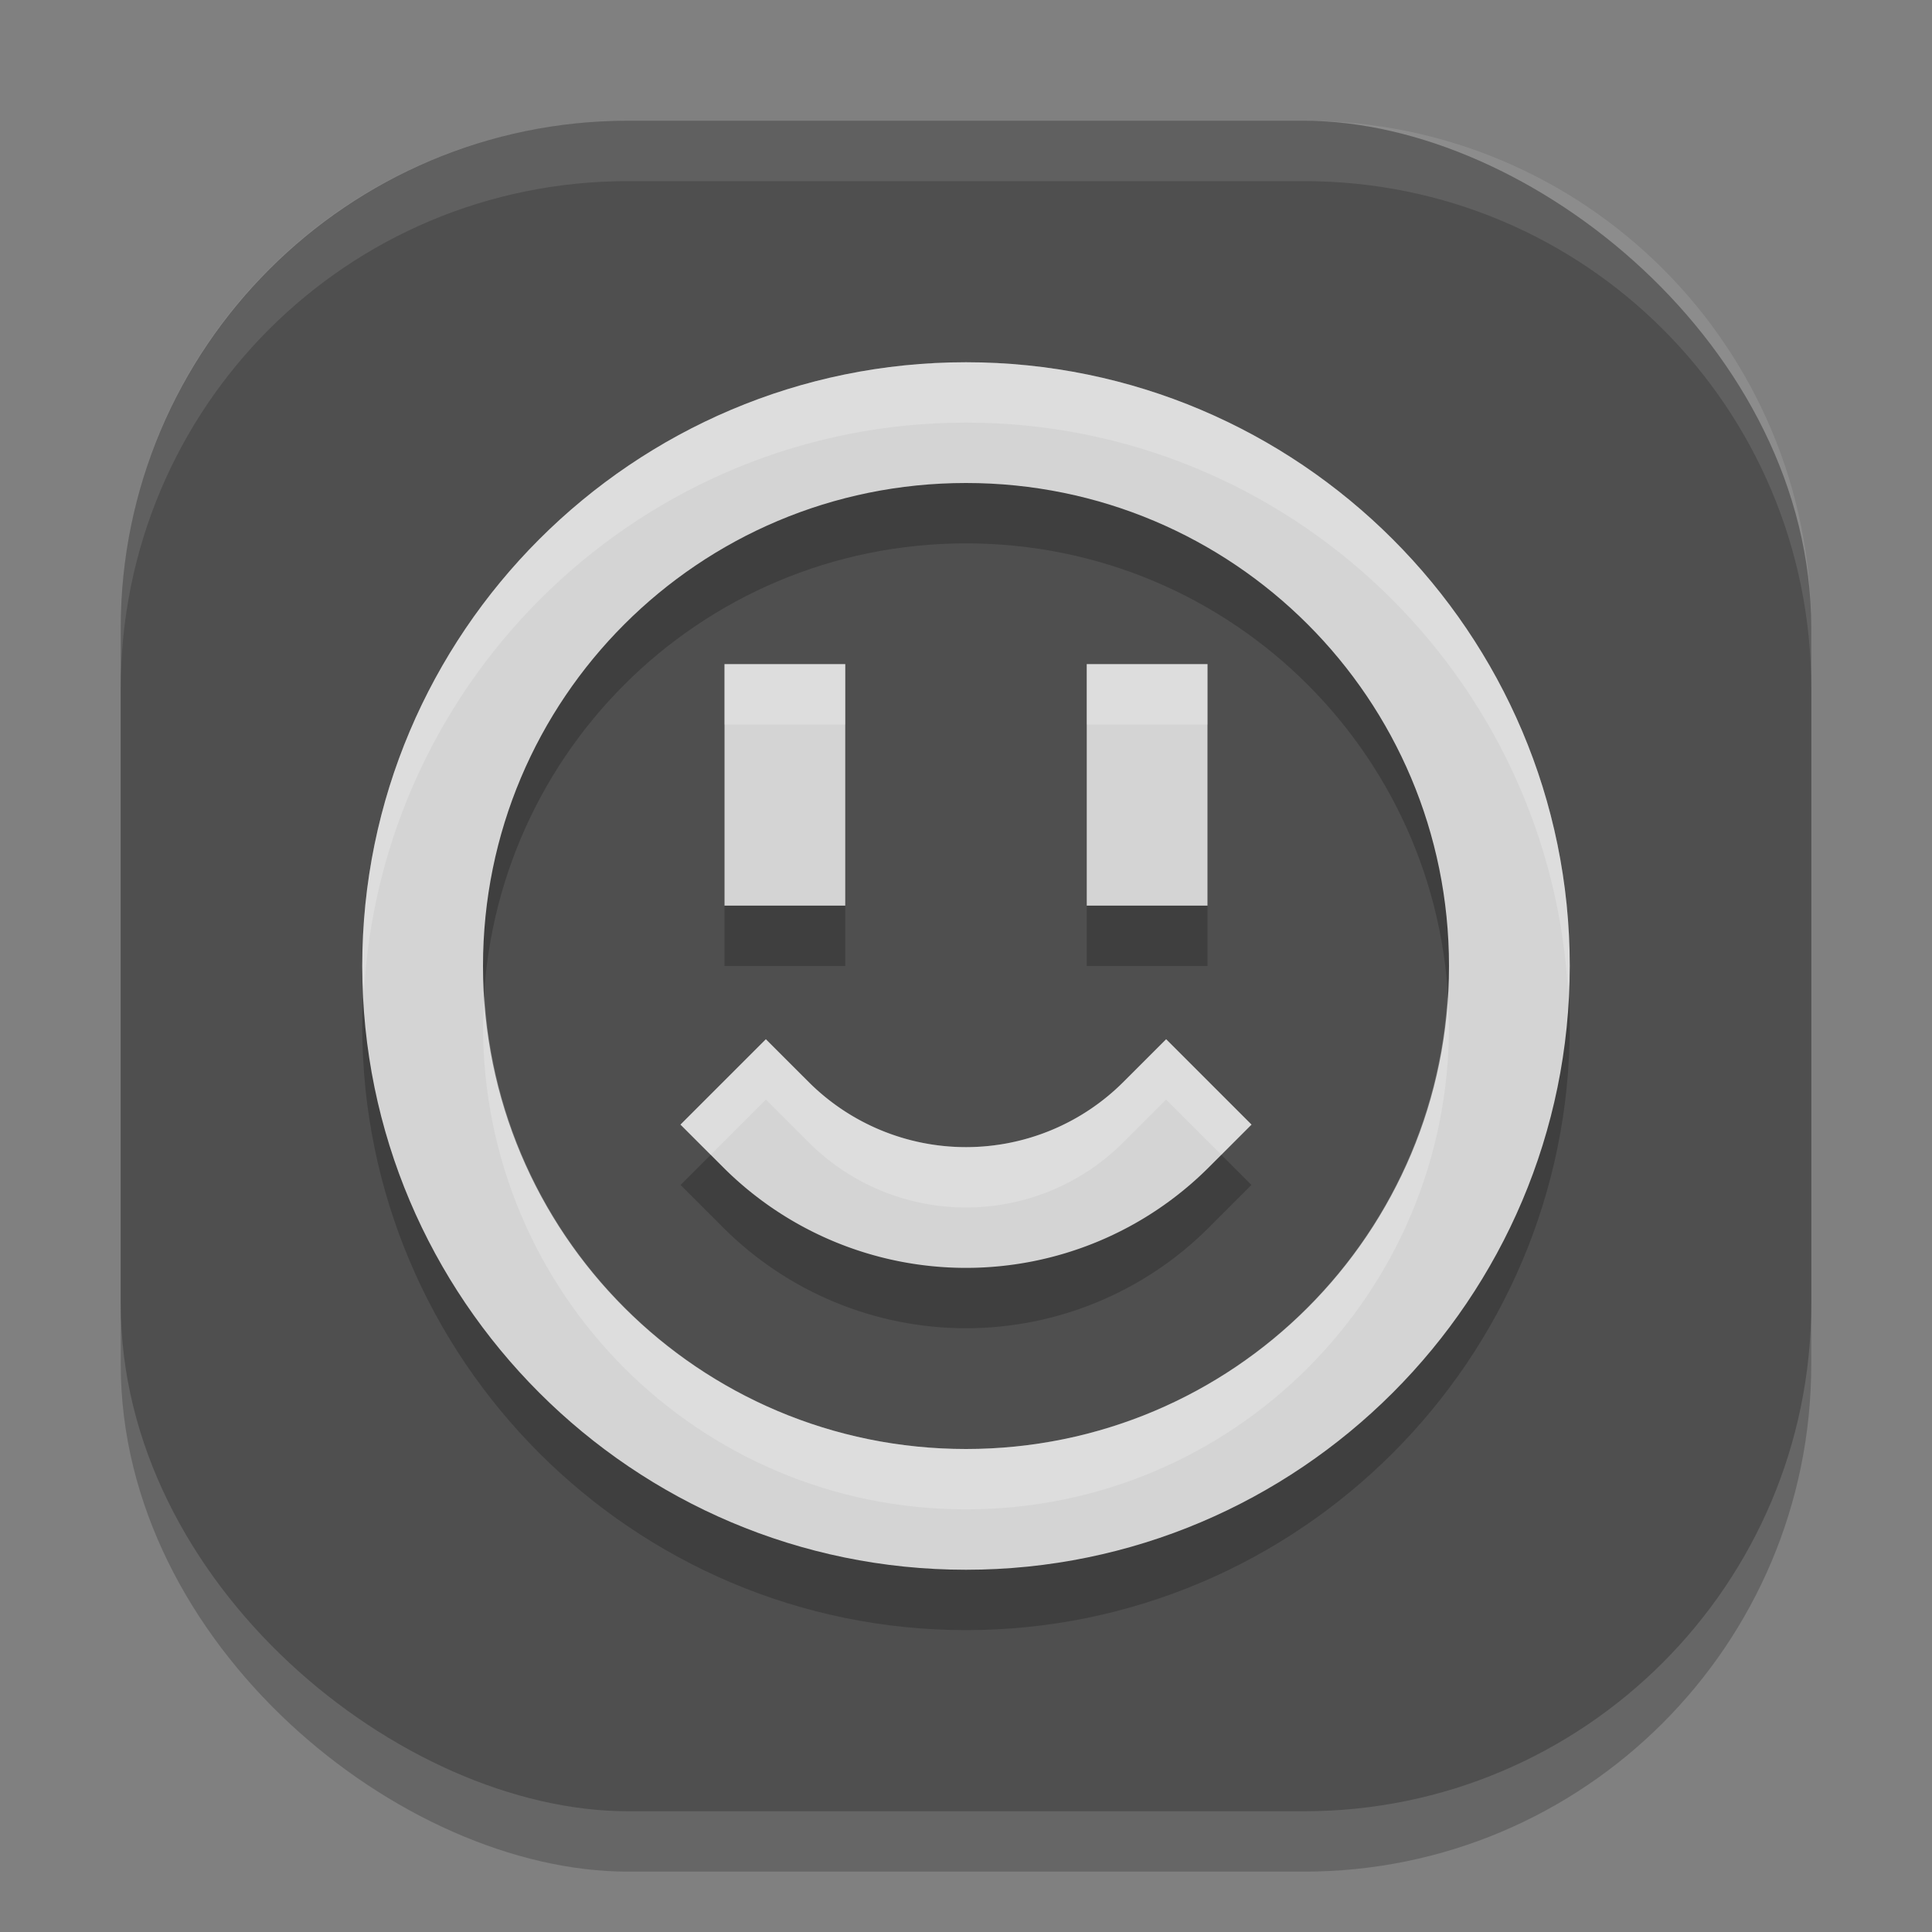<svg xmlns="http://www.w3.org/2000/svg" width="32" height="32" version="1">
 <rect width="100%" height="100%" fill="#808080" stroke="none"/>
 <rect style="opacity:0.2" width="28" height="28" x="-31" y="-30" rx="8.4" ry="8.4" transform="matrix(0,-1,-1,0,0,0)"/>
 <rect style="fill:#4f4f4f" width="28" height="28" x="-30" y="-30" rx="8.4" ry="8.4" transform="matrix(0,-1,-1,0,0,0)"/>
 <path style="opacity:0.2;fill-rule:evenodd" d="M 16,7 C 10.485,7 6,11.485 6,17 6,22.515 10.485,27 16,27 21.515,27 26,22.515 26,17 26,11.485 21.515,7 16,7 Z m 0,2 c 4.425,0 8,3.575 8,8 0,4.425 -3.575,8 -8,8 -4.425,0 -8,-3.575 -8,-8 0,-4.425 3.575,-8 8,-8 z m -4,3 v 4 h 2 v -4 z m 6,0 v 4 h 2 v -4 z m -5.314,6.213 -1.414,1.414 0.707,0.707 C 13.045,21.4 14.492,22 16,22 c 1.508,0 2.955,-0.6 4.021,-1.666 l 0.707,-0.707 -1.414,-1.414 -0.707,0.707 C 17.916,19.612 16.978,20 16,20 15.022,20 14.084,19.612 13.393,18.92 Z"/>
 <path style="fill:#d4d4d4;fill-rule:evenodd" d="M 16 6 C 10.485 6 6 10.485 6 16 C 6 21.515 10.485 26 16 26 C 21.515 26 26 21.515 26 16 C 26 10.485 21.515 6 16 6 z M 16 8 C 20.425 8 24 11.575 24 16 C 24 20.425 20.425 24 16 24 C 11.575 24 8 20.425 8 16 C 8 11.575 11.575 8 16 8 z"/>
 <path style="fill:none;stroke:#d4d4d4;stroke-width:2;stroke-linecap:square" d="M 19.315,18.627 A 4.688,4.688 0 0 1 16,20 4.688,4.688 0 0 1 12.685,18.627"/>
 <rect style="fill:#d4d4d4" width="2" height="4" x="12" y="11"/>
 <rect style="fill:#d4d4d4" width="2" height="4" x="18" y="11"/>
 <path style="opacity:0.2;fill:#ffffff;fill-rule:evenodd" d="M 16 6 C 10.485 6 6 10.485 6 16 C 6 16.169 6.017 16.333 6.025 16.5 C 6.288 11.218 10.653 7 16 7 C 21.347 7 25.712 11.218 25.975 16.5 C 25.983 16.333 26 16.169 26 16 C 26 10.485 21.515 6 16 6 z M 12 11 L 12 12 L 14 12 L 14 11 L 12 11 z M 18 11 L 18 12 L 20 12 L 20 11 L 18 11 z M 8.025 16.5 C 8.015 16.666 8 16.831 8 17 C 8 21.425 11.575 25 16 25 C 20.425 25 24 21.425 24 17 C 24 16.831 23.985 16.666 23.975 16.5 C 23.716 20.69 20.256 24 16 24 C 11.744 24 8.284 20.69 8.025 16.5 z M 12.686 17.213 L 11.271 18.627 L 11.771 19.127 L 12.686 18.213 L 13.393 18.92 C 14.084 19.612 15.022 20 16 20 C 16.978 20 17.916 19.612 18.607 18.92 L 19.314 18.213 L 20.229 19.127 L 20.729 18.627 L 19.314 17.213 L 18.607 17.92 C 17.916 18.612 16.978 19 16 19 C 15.022 19 14.084 18.612 13.393 17.92 L 12.686 17.213 z"/>
 <path style="fill:#ffffff;opacity:0.1" d="M 10.4 2 C 5.747 2 2 5.747 2 10.4 L 2 11.4 C 2 6.747 5.747 3 10.4 3 L 21.6 3 C 26.253 3 30 6.747 30 11.4 L 30 10.4 C 30 5.747 26.253 2 21.6 2 L 10.4 2 z"/>
</svg>
